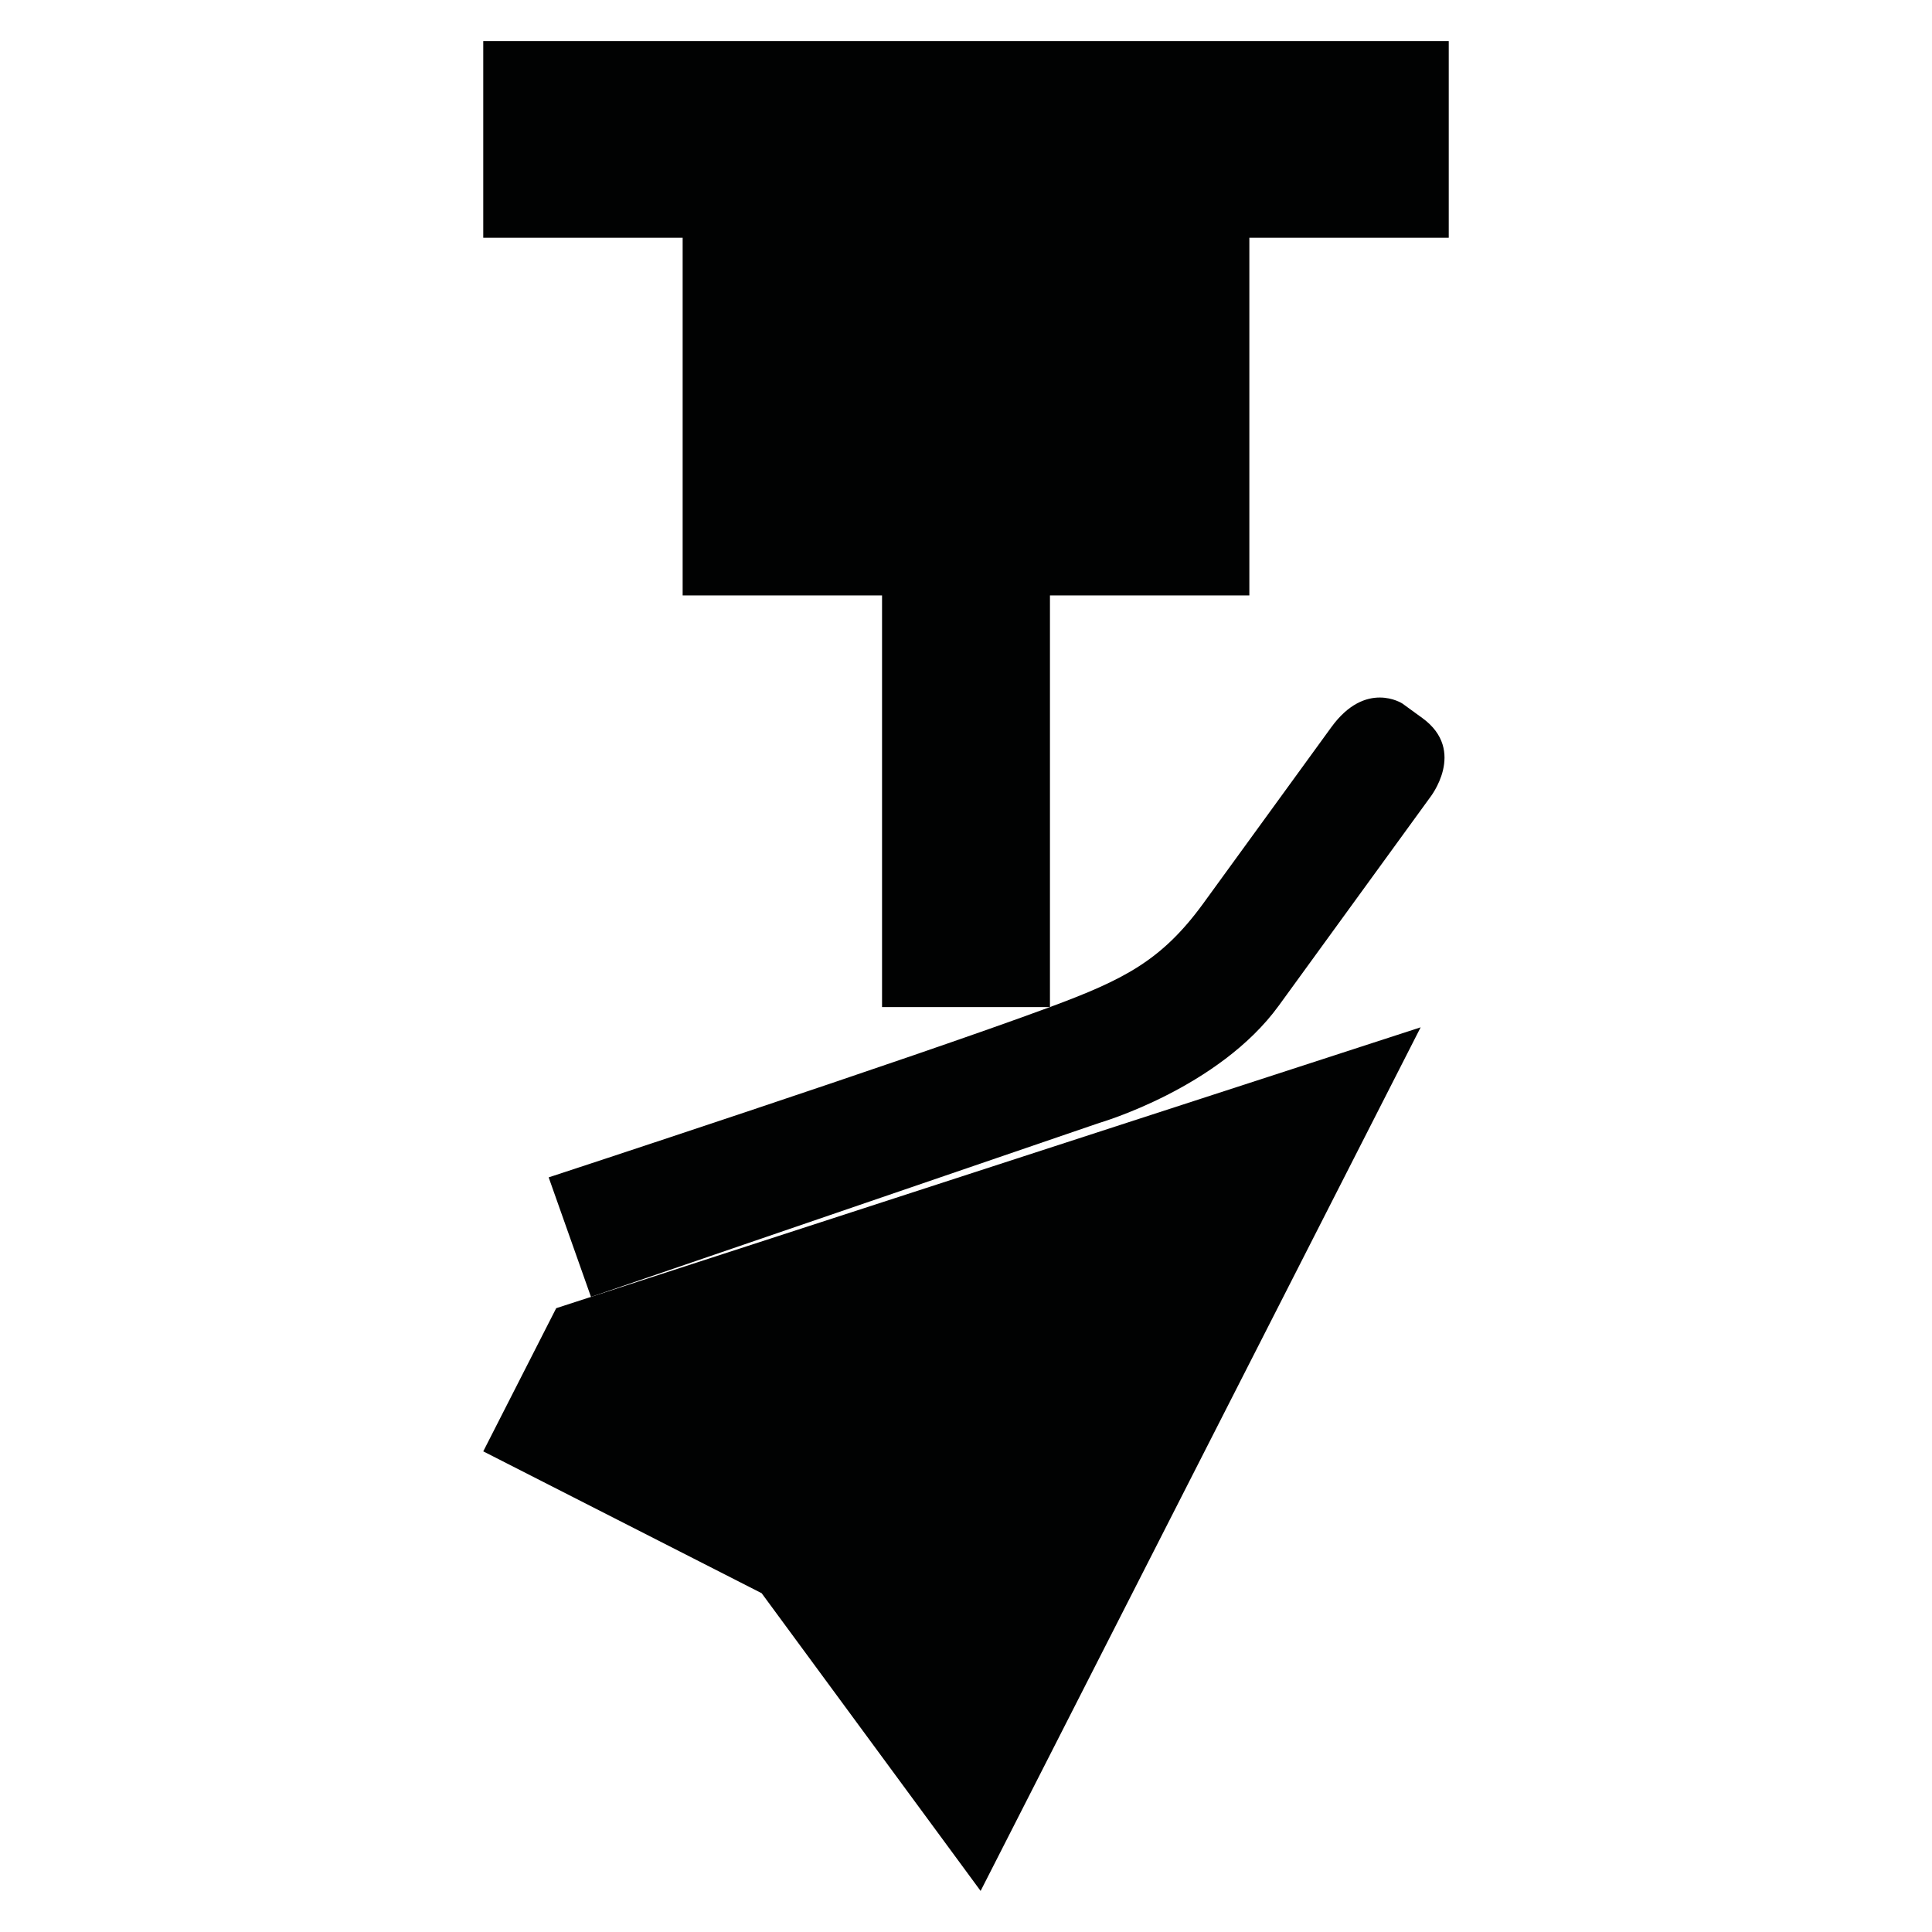 <?xml version="1.0" encoding="utf-8"?>
<!-- Generator: Adobe Illustrator 16.0.0, SVG Export Plug-In . SVG Version: 6.00 Build 0)  -->
<!DOCTYPE svg PUBLIC "-//W3C//DTD SVG 1.1//EN" "http://www.w3.org/Graphics/SVG/1.1/DTD/svg11.dtd">
<svg version="1.1" id="Calque_1" xmlns="http://www.w3.org/2000/svg" xmlns:xlink="http://www.w3.org/1999/xlink" x="0px" y="0px"
	 width="1190.551px" height="1190.551px" viewBox="0 0 1190.551 1190.551" enable-background="new 0 0 1190.551 1190.551"
	 xml:space="preserve">
<g>
	<polygon fill="#010202" points="769.883,366.913 769.883,146.507 892.756,146.507 892.756,25.31 297.795,25.31 297.795,146.507 
		420.668,146.507 420.668,366.913 543.541,366.913 543.541,620.589 647.01,620.589 647.01,366.913 	"/>
	<path fill="#010202" d="M364.179,799.18l313.334-107.24c0,0,73.457-21.236,110.51-72.236l93.027-128.042
		c0,0,23.262-28.971-4.588-49.205l-12.301-8.936c0,0-22.488-14.683-43.775,14.616c0,0-59.494,81.887-78.801,108.458
		c-25.752,35.445-49.188,47.157-94.576,63.995c-85.841,31.845-308.899,104.94-308.899,104.94L364.179,799.18z"/>
	<polygon fill="#010202" points="297.795,894.365 469.345,981.775 604.281,1165.24 875.442,633.061 342.746,806.145 	"/>
</g>
</svg>
